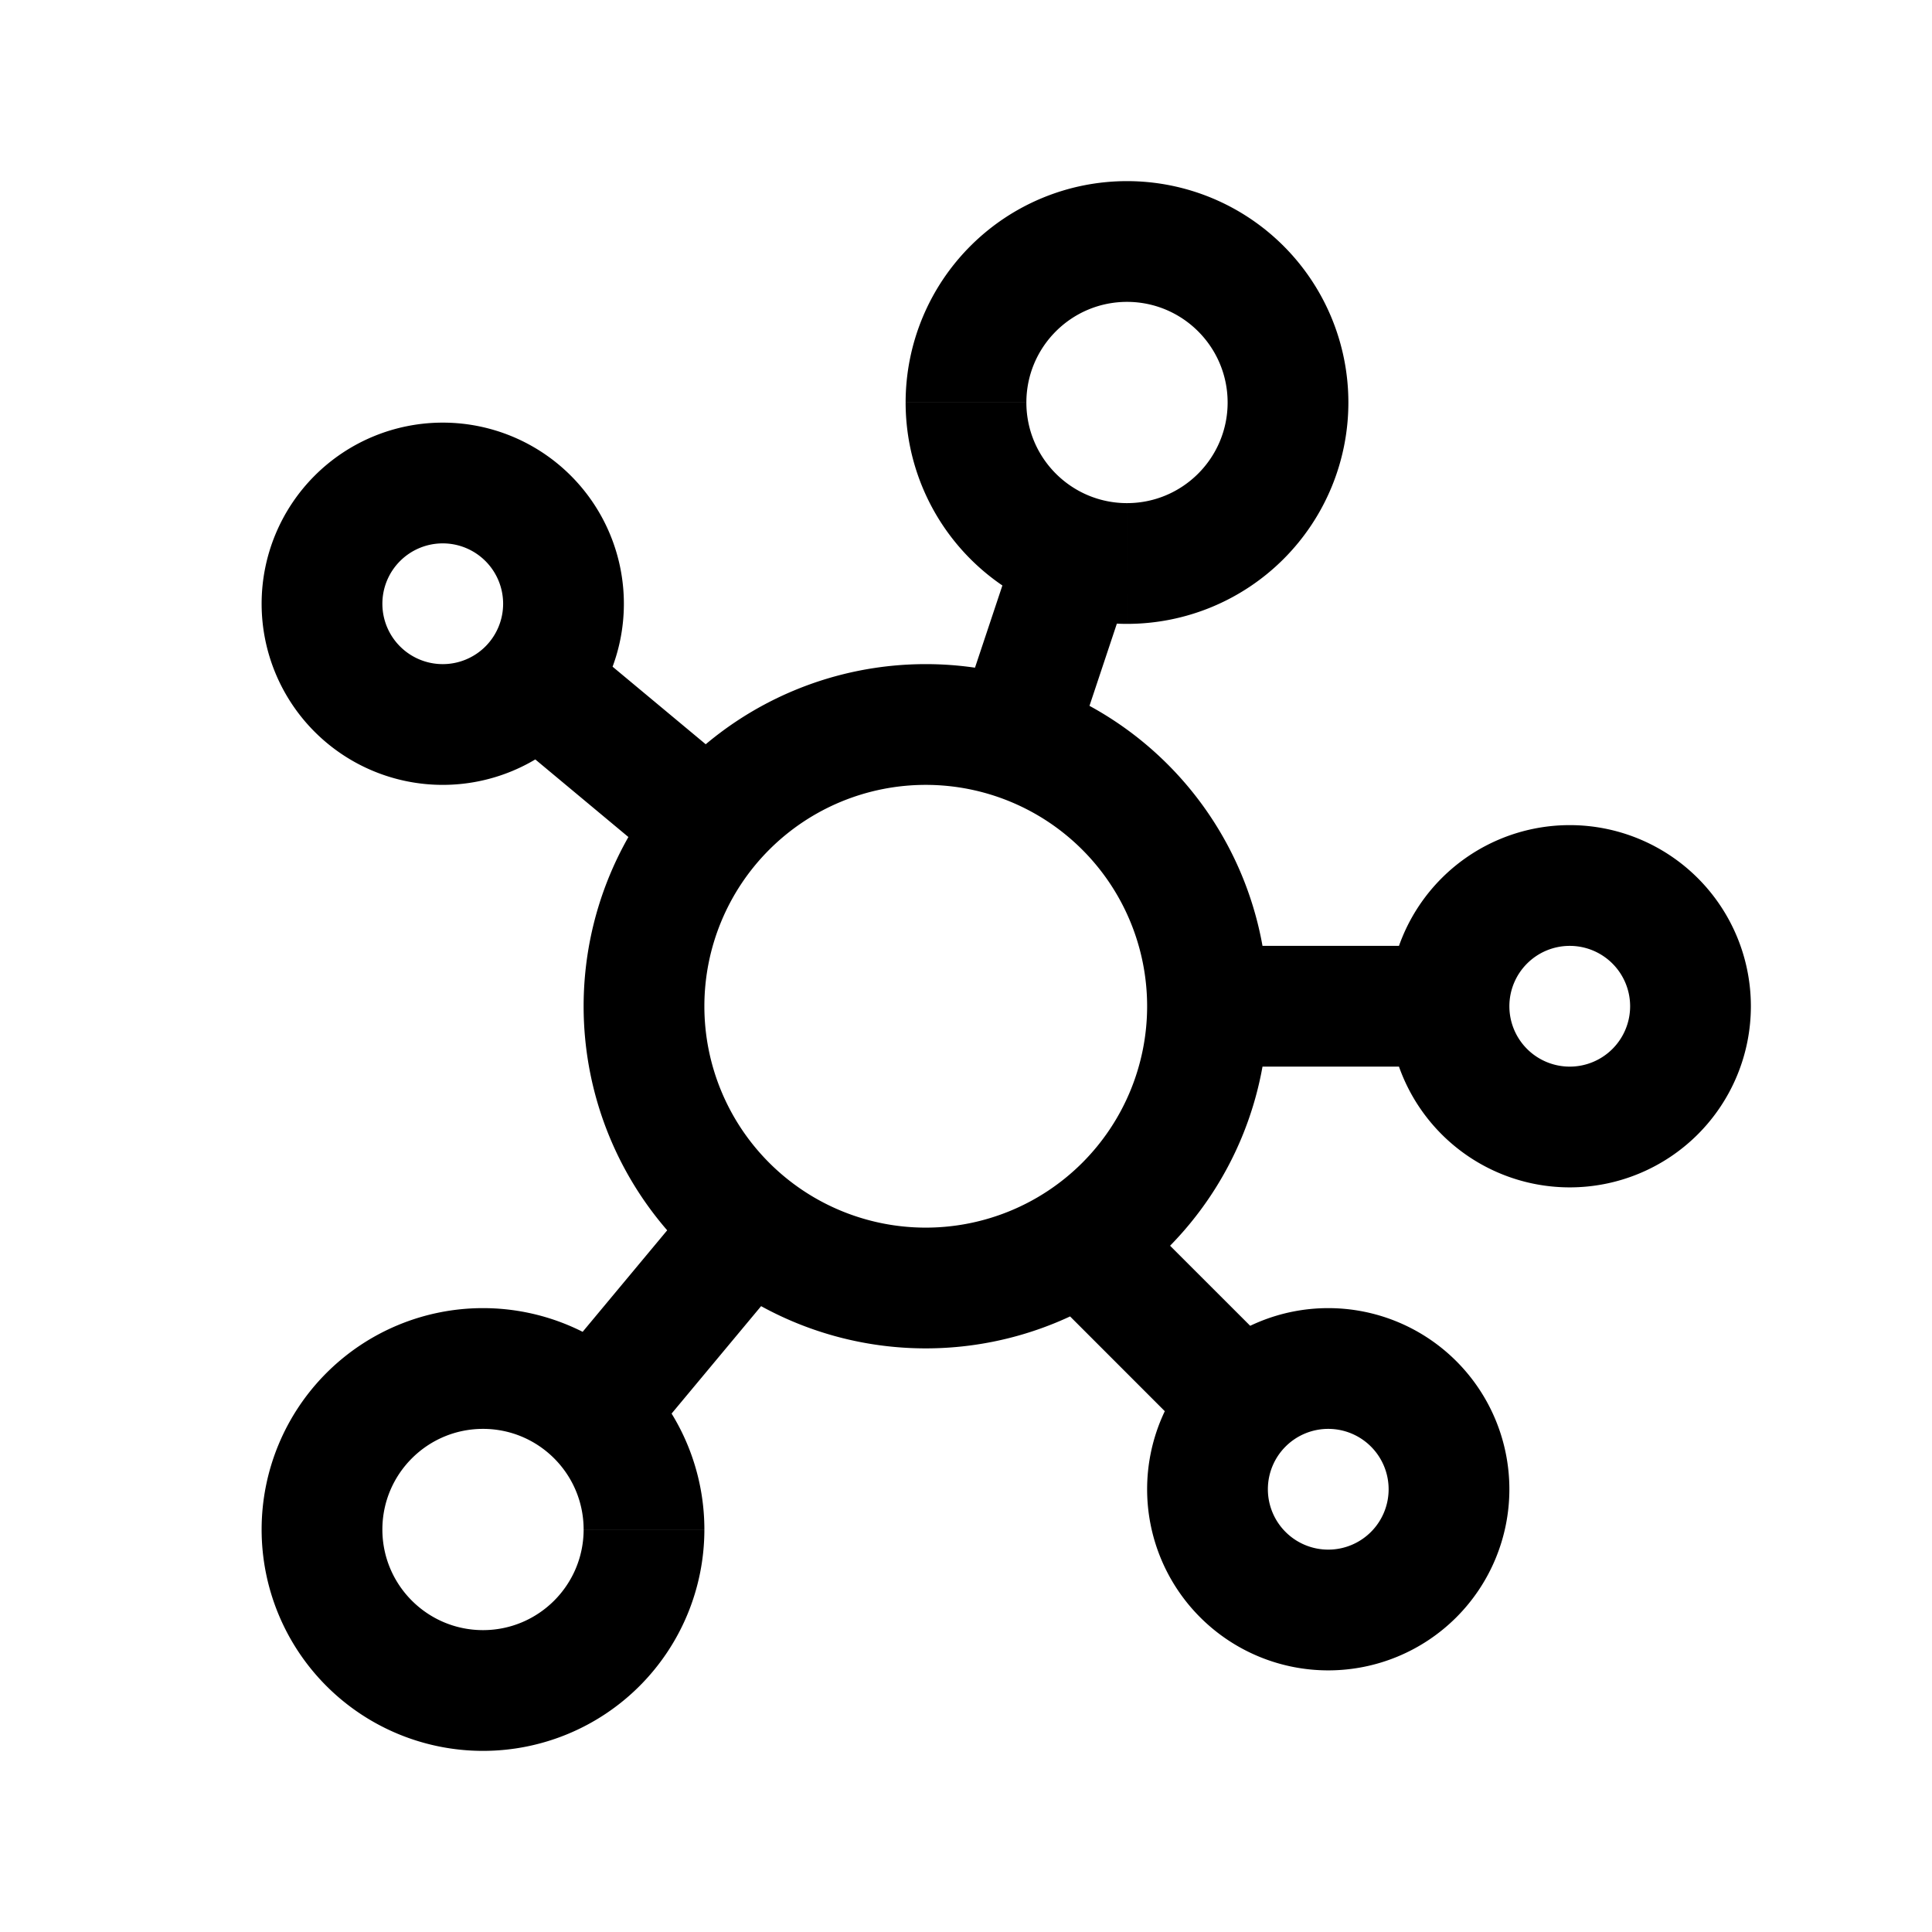 <svg xmlns="http://www.w3.org/2000/svg" width="24" height="24" viewBox="0 0 24 24" fill="none">
    <path fill="currentColor" d="M14.25 12.5a2.75 2.75 0 0 1-2.75 2.75v1.5a4.25 4.25 0 0 0 4.25-4.25zm-2.75 2.75a2.75 2.75 0 0 1-2.75-2.75h-1.5a4.25 4.25 0 0 0 4.25 4.25zM8.75 12.5a2.75 2.75 0 0 1 2.75-2.75v-1.5a4.25 4.25 0 0 0-4.25 4.25zm2.75-2.75a2.75 2.75 0 0 1 2.75 2.75h1.5a4.25 4.25 0 0 0-4.25-4.25zM15.25 5c0 .69-.56 1.25-1.25 1.25v1.5A2.75 2.75 0 0 0 16.75 5zM14 6.25c-.69 0-1.25-.56-1.25-1.25h-1.5A2.75 2.75 0 0 0 14 7.75zM12.75 5c0-.69.56-1.25 1.25-1.25v-1.5A2.75 2.75 0 0 0 11.25 5zM14 3.75c.69 0 1.25.56 1.25 1.25h1.5A2.75 2.75 0 0 0 14 2.25zm3.25 14.75a.75.75 0 0 1-.75.75v1.5a2.25 2.25 0 0 0 2.25-2.25zm-.75.75a.75.75 0 0 1-.75-.75h-1.5a2.25 2.25 0 0 0 2.25 2.25zm-.75-.75a.75.75 0 0 1 .75-.75v-1.5a2.25 2.25 0 0 0-2.25 2.25zm.75-.75a.75.75 0 0 1 .75.75h1.5a2.25 2.25 0 0 0-2.25-2.25zm3.75-5.25a.75.75 0 0 1-.75.75v1.5a2.25 2.25 0 0 0 2.25-2.25zm-.75.75a.75.75 0 0 1-.75-.75h-1.5a2.25 2.25 0 0 0 2.25 2.25zm-.75-.75a.75.75 0 0 1 .75-.75v-1.5a2.25 2.25 0 0 0-2.25 2.25zm.75-.75a.75.75 0 0 1 .75.75h1.5a2.25 2.25 0 0 0-2.25-2.25zM6.25 7.5a.75.75 0 0 1-.75.75v1.5A2.25 2.25 0 0 0 7.75 7.5zm-.75.75a.75.75 0 0 1-.75-.75h-1.5A2.25 2.25 0 0 0 5.5 9.75zm-.75-.75a.75.75 0 0 1 .75-.75v-1.5A2.25 2.25 0 0 0 3.25 7.5zm.75-.75a.75.75 0 0 1 .75.75h1.5A2.25 2.25 0 0 0 5.5 5.25zM7.25 19c0 .69-.56 1.25-1.25 1.25v1.5A2.75 2.75 0 0 0 8.75 19zM6 20.25c-.69 0-1.25-.56-1.25-1.25h-1.5A2.75 2.75 0 0 0 6 21.75zM4.75 19c0-.69.56-1.25 1.25-1.25v-1.5A2.75 2.75 0 0 0 3.25 19zM6 17.75c.69 0 1.25.56 1.25 1.25h1.5A2.75 2.75 0 0 0 6 16.25zm9-4.5h3v-1.5h-3zM6.172 9.036l2.16 1.8.96-1.153-2.16-1.799zm6.484-2.375-.76 2.28 1.422.475.76-2.281zm3.314 10.248-2.016-2.015-1.06 1.06 2.015 2.016zm-8.018 1.12 1.933-2.32-1.152-.96L6.8 17.07z"/>
</svg>